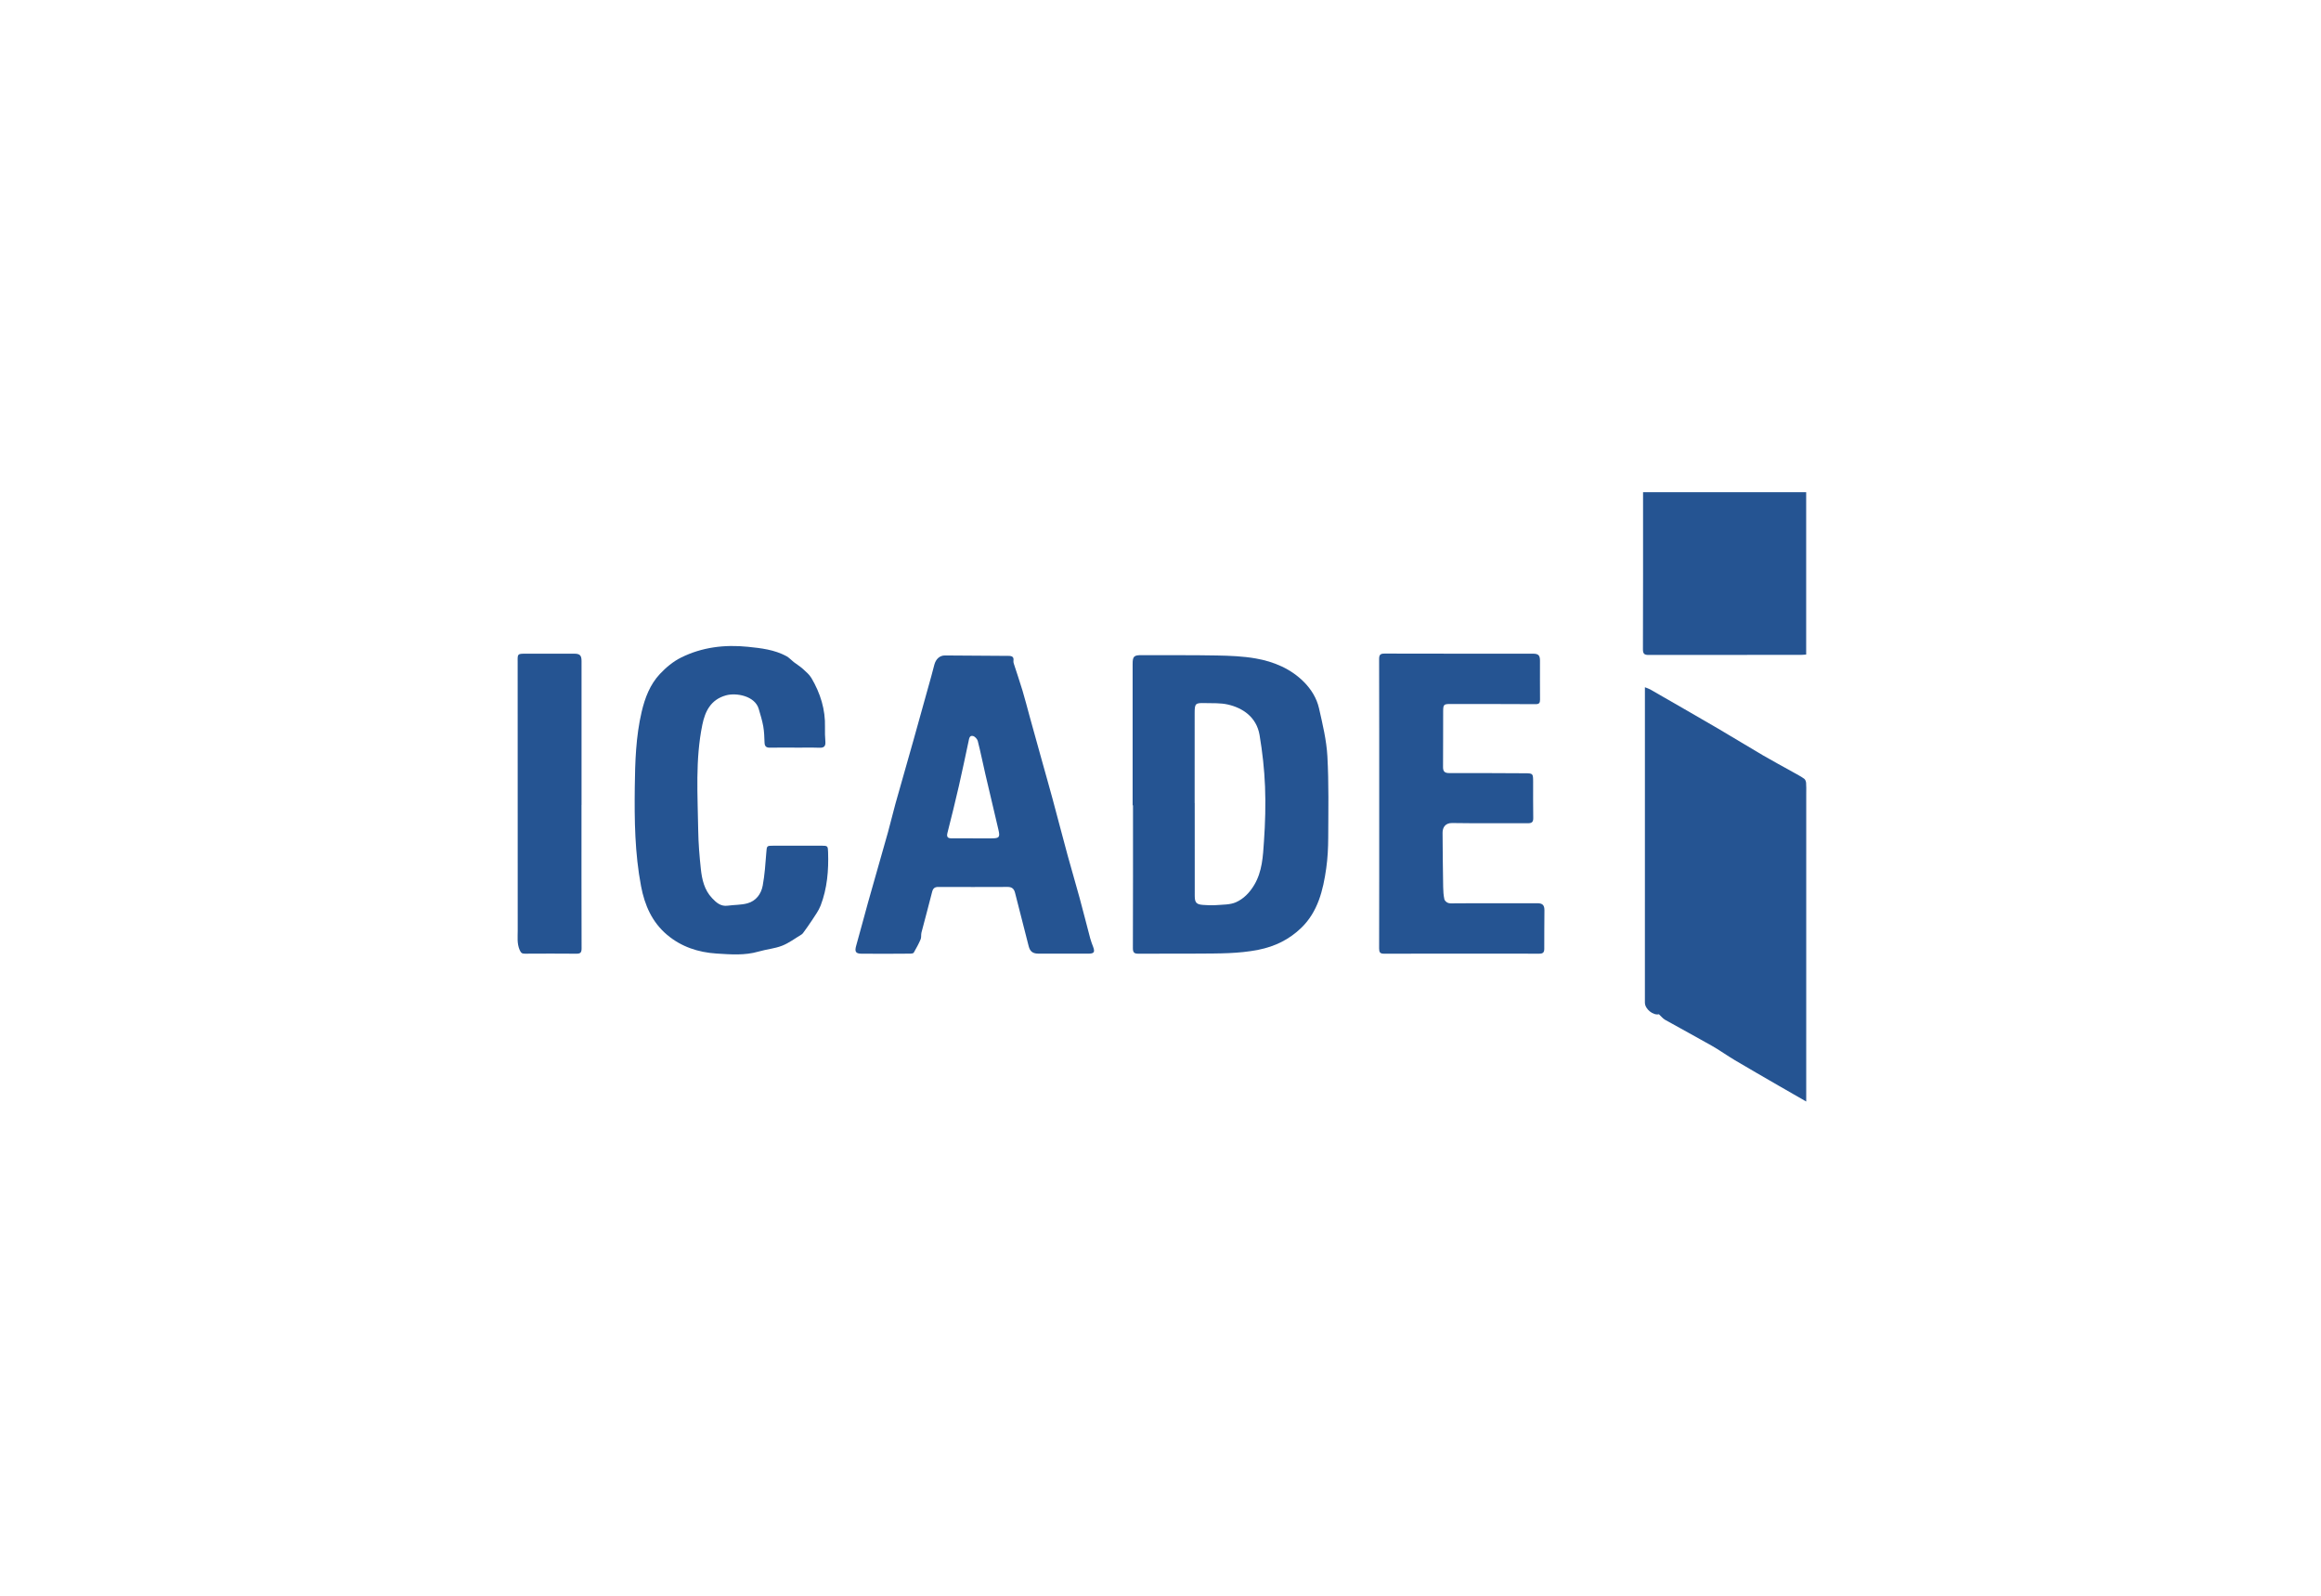 <?xml version="1.0" encoding="utf-8"?>
<!-- Generator: Adobe Illustrator 16.0.0, SVG Export Plug-In . SVG Version: 6.00 Build 0)  -->
<!DOCTYPE svg PUBLIC "-//W3C//DTD SVG 1.1//EN" "http://www.w3.org/Graphics/SVG/1.1/DTD/svg11.dtd">
<svg version="1.1" id="Layer_1" xmlns="http://www.w3.org/2000/svg" xmlns:xlink="http://www.w3.org/1999/xlink" x="0px" y="0px"
	 width="233px" height="160.174px" viewBox="0 0 233 160.174" enable-background="new 0 0 233 160.174" xml:space="preserve">
<g>
	<path fill-rule="evenodd" clip-rule="evenodd" fill="#255492" d="M181.322,110.573c-1.022-0.587-1.892-1.082-2.758-1.584
		c-1.471-0.852-2.947-1.698-4.409-2.566c-0.788-0.467-1.535-1.006-2.331-1.459c-1.544-0.88-3.113-1.717-4.662-2.588
		c-0.223-0.125-0.391-0.346-0.628-0.563c-0.556,0.141-1.406-0.508-1.406-1.171c0-10.222,0.001-20.444,0.001-30.667
		c0-0.295,0-0.591,0-0.988c0.225,0.091,0.388,0.137,0.531,0.219c2.271,1.306,4.544,2.607,6.807,3.928
		c1.514,0.884,3.004,1.808,4.519,2.692c1.021,0.596,2.066,1.153,3.099,1.731c0.35,0.196,0.707,0.385,1.033,0.615
		c0.109,0.077,0.182,0.268,0.193,0.414c0.029,0.345,0.014,0.694,0.014,1.042c0,10.057-0.002,20.113-0.002,30.171
		C181.322,110.005,181.322,110.212,181.322,110.573z"/>
	<path fill-rule="evenodd" clip-rule="evenodd" fill="#255492" d="M113.702,80.837c0-4.731,0-9.462,0-14.192
		c0-0.771,0.14-0.885,0.933-0.88c2.512,0.015,5.023-0.015,7.534,0.034c1.302,0.025,2.618,0.074,3.896,0.299
		c1.816,0.32,3.512,1.029,4.839,2.365c0.724,0.728,1.281,1.632,1.508,2.635c0.36,1.589,0.751,3.199,0.841,4.815
		c0.15,2.72,0.094,5.454,0.084,8.181c-0.004,1.022-0.056,2.054-0.199,3.065c-0.313,2.21-0.84,4.379-2.518,5.992
		c-1.191,1.145-2.614,1.86-4.305,2.194c-1.992,0.394-3.976,0.364-5.971,0.38c-2.018,0.018-4.036-0.006-6.054,0.01
		c-0.422,0.003-0.564-0.107-0.562-0.561c0.018-4.779,0.011-9.559,0.011-14.338C113.726,80.837,113.714,80.837,113.702,80.837z
		 M119.928,80.611c0.002,0,0.004,0,0.007,0c0,3.11-0.003,6.22,0.003,9.329c0.002,0.672,0.175,0.852,0.842,0.898
		c0.445,0.031,0.896,0.055,1.339,0.018c0.655-0.053,1.364-0.028,1.943-0.281c0.773-0.338,1.376-0.959,1.835-1.721
		c0.822-1.366,0.889-2.898,0.99-4.401c0.126-1.829,0.18-3.671,0.107-5.502c-0.068-1.726-0.262-3.458-0.548-5.163
		c-0.305-1.812-1.702-2.728-3.181-3.065c-0.745-0.171-1.543-0.124-2.318-0.145c-0.947-0.026-1.016,0.043-1.018,1.001
		C119.924,74.59,119.928,77.601,119.928,80.611z"/>
	<path fill-rule="evenodd" clip-rule="evenodd" fill="#255492" d="M106.691,95.73c-0.811,0-1.621,0-2.432-0.001
		c-0.571,0-0.853-0.205-0.992-0.746c-0.46-1.789-0.919-3.578-1.371-5.37c-0.1-0.396-0.32-0.581-0.737-0.58
		c-2.316,0.009-4.632,0.012-6.948,0.001c-0.383-0.002-0.548,0.137-0.642,0.512c-0.337,1.358-0.715,2.707-1.065,4.063
		c-0.057,0.221,0.001,0.48-0.086,0.684c-0.195,0.459-0.439,0.9-0.687,1.334c-0.041,0.07-0.202,0.102-0.308,0.102
		c-1.652,0.01-3.305,0.025-4.958,0.006c-0.588-0.008-0.677-0.235-0.514-0.806c0.417-1.456,0.792-2.925,1.202-4.383
		c0.66-2.349,1.339-4.69,1.998-7.039c0.262-0.935,0.477-1.882,0.738-2.817c0.598-2.138,1.216-4.271,1.818-6.409
		c0.601-2.136,1.192-4.274,1.787-6.412c0.105-0.38,0.198-0.764,0.302-1.145c0.157-0.572,0.537-0.929,1.068-0.927
		c2.131,0.005,4.263,0.033,6.394,0.043c0.35,0.002,0.535,0.11,0.478,0.493c-0.014,0.093,0.009,0.198,0.039,0.29
		c0.289,0.9,0.599,1.793,0.871,2.698c0.256,0.851,0.474,1.714,0.71,2.571c0.431,1.557,0.863,3.113,1.296,4.668
		c0.335,1.204,0.68,2.405,1.006,3.612c0.515,1.909,1.01,3.823,1.529,5.73c0.385,1.413,0.806,2.815,1.19,4.228
		c0.368,1.353,0.707,2.713,1.067,4.066c0.076,0.287,0.186,0.564,0.29,0.843c0.2,0.536,0.101,0.69-0.463,0.692
		C108.412,95.731,107.552,95.73,106.691,95.73z M97.665,84.155c0,0.001,0,0.002,0,0.003c0.628,0,1.256,0.001,1.884-0.001
		c0.775-0.002,0.858-0.117,0.677-0.881c-0.439-1.859-0.879-3.717-1.311-5.578c-0.256-1.106-0.479-2.221-0.76-3.32
		c-0.052-0.202-0.293-0.457-0.487-0.498c-0.353-0.074-0.379,0.276-0.435,0.532c-0.32,1.48-0.623,2.964-0.962,4.439
		c-0.365,1.588-0.753,3.172-1.157,4.751c-0.106,0.416,0.028,0.555,0.417,0.553C96.244,84.153,96.955,84.155,97.665,84.155z"/>
	<path fill-rule="evenodd" clip-rule="evenodd" fill="#255492" d="M138.456,80.671c0-4.831,0.005-9.662-0.009-14.493
		c-0.002-0.425,0.093-0.571,0.543-0.57c4.963,0.015,9.926,0.009,14.889,0.01c0.555,0,0.715,0.16,0.717,0.699
		c0.001,1.305-0.008,2.609,0.004,3.914c0.004,0.335-0.091,0.457-0.453,0.454c-2.842-0.018-5.686-0.013-8.527-0.016
		c-0.678,0-0.74,0.046-0.744,0.729c-0.009,1.87,0.002,3.739-0.012,5.608c-0.004,0.458,0.189,0.599,0.63,0.598
		c2.53-0.006,5.061,0.004,7.591,0.019c0.813,0.005,0.818,0.02,0.823,0.858c0.007,1.208-0.015,2.415,0.011,3.622
		c0.01,0.424-0.147,0.538-0.546,0.536c-2.53-0.012-5.063,0.019-7.593-0.021c-0.682-0.01-0.965,0.437-0.963,0.978
		c0.01,1.817,0.03,3.636,0.06,5.454c0.007,0.411,0.034,0.83,0.122,1.229c0.033,0.152,0.246,0.331,0.41,0.372
		c0.248,0.065,0.524,0.024,0.789,0.024c2.713-0.001,5.426-0.003,8.139-0.005c0.515,0,0.707,0.191,0.705,0.709
		c-0.006,1.29-0.021,2.58-0.016,3.871c0.002,0.367-0.144,0.484-0.502,0.483c-5.193-0.007-10.389-0.009-15.583,0.002
		c-0.4,0.001-0.493-0.142-0.493-0.524C138.461,90.365,138.456,85.518,138.456,80.671z"/>
	<path fill-rule="evenodd" clip-rule="evenodd" fill="#255492" d="M79.787,75.048c-0.827,0-1.654-0.013-2.481,0.006
		c-0.375,0.008-0.542-0.124-0.555-0.507c-0.02-0.545-0.034-1.096-0.128-1.631c-0.105-0.593-0.287-1.174-0.456-1.754
		c-0.379-1.304-2.254-1.651-3.297-1.357c-1.514,0.426-2.085,1.593-2.361,2.937c-0.723,3.513-0.469,7.077-0.417,10.626
		c0.019,1.285,0.126,2.572,0.263,3.852c0.114,1.07,0.352,2.123,1.136,2.945c0.423,0.445,0.866,0.846,1.563,0.75
		c0.661-0.092,1.35-0.063,1.984-0.238c0.863-0.238,1.376-0.941,1.531-1.783c0.199-1.08,0.272-2.188,0.358-3.285
		c0.055-0.707,0.026-0.715,0.733-0.715c1.604-0.002,3.209-0.006,4.813-0.002c0.625,0.002,0.636,0.039,0.657,0.64
		c0.064,1.832-0.086,3.639-0.745,5.362c-0.205,0.535-0.568,1.014-0.882,1.504c-0.269,0.42-0.568,0.818-0.858,1.225
		c-0.047,0.066-0.103,0.137-0.171,0.178c-0.648,0.389-1.266,0.863-1.961,1.134c-0.751,0.293-1.586,0.36-2.367,0.587
		c-1.394,0.406-2.809,0.287-4.215,0.198c-1.831-0.116-3.538-0.679-4.955-1.872c-1.506-1.268-2.253-2.954-2.621-4.887
		c-0.628-3.303-0.671-6.637-0.63-9.971c0.031-2.522,0.108-5.059,0.69-7.536c0.327-1.394,0.838-2.737,1.825-3.792
		c0.609-0.651,1.338-1.26,2.13-1.653c2.108-1.046,4.374-1.32,6.717-1.08c1.335,0.137,2.656,0.289,3.856,0.936
		c0.274,0.148,0.491,0.402,0.742,0.596c0.303,0.234,0.635,0.434,0.918,0.689c0.312,0.281,0.65,0.568,0.859,0.922
		c0.893,1.519,1.407,3.152,1.356,4.939c-0.014,0.479,0.004,0.96,0.04,1.438c0.033,0.446-0.123,0.628-0.59,0.612
		c-0.826-0.029-1.653-0.008-2.48-0.008C79.787,75.05,79.787,75.049,79.787,75.048z"/>
	<path fill-rule="evenodd" clip-rule="evenodd" fill="#255492" d="M164.943,49.408c5.507,0,10.926,0,16.375,0
		c0,5.429,0,10.831,0,16.297c-0.163,0.011-0.336,0.032-0.51,0.032c-5.095,0.001-10.189-0.003-15.285,0.009
		c-0.435,0.001-0.594-0.095-0.592-0.572c0.018-5.079,0.012-10.157,0.012-15.236C164.943,49.776,164.943,49.614,164.943,49.408z"/>
	<path fill-rule="evenodd" clip-rule="evenodd" fill="#255492" d="M58.375,80.799c0,4.798-0.005,9.596,0.009,14.394
		c0.001,0.407-0.095,0.547-0.517,0.542c-1.72-0.019-3.441-0.009-5.162-0.002c-0.288,0.001-0.403-0.058-0.542-0.383
		c-0.275-0.647-0.189-1.288-0.19-1.931c-0.009-8.918-0.006-17.835-0.006-26.753c0-0.083,0.001-0.166,0-0.248
		c-0.011-0.795-0.011-0.797,0.819-0.798c1.622-0.002,3.243-0.002,4.864-0.001c0.564,0.001,0.73,0.174,0.73,0.737
		c0,4.814,0,9.628,0,14.443C58.379,80.799,58.377,80.799,58.375,80.799z"/>
</g>
</svg>
